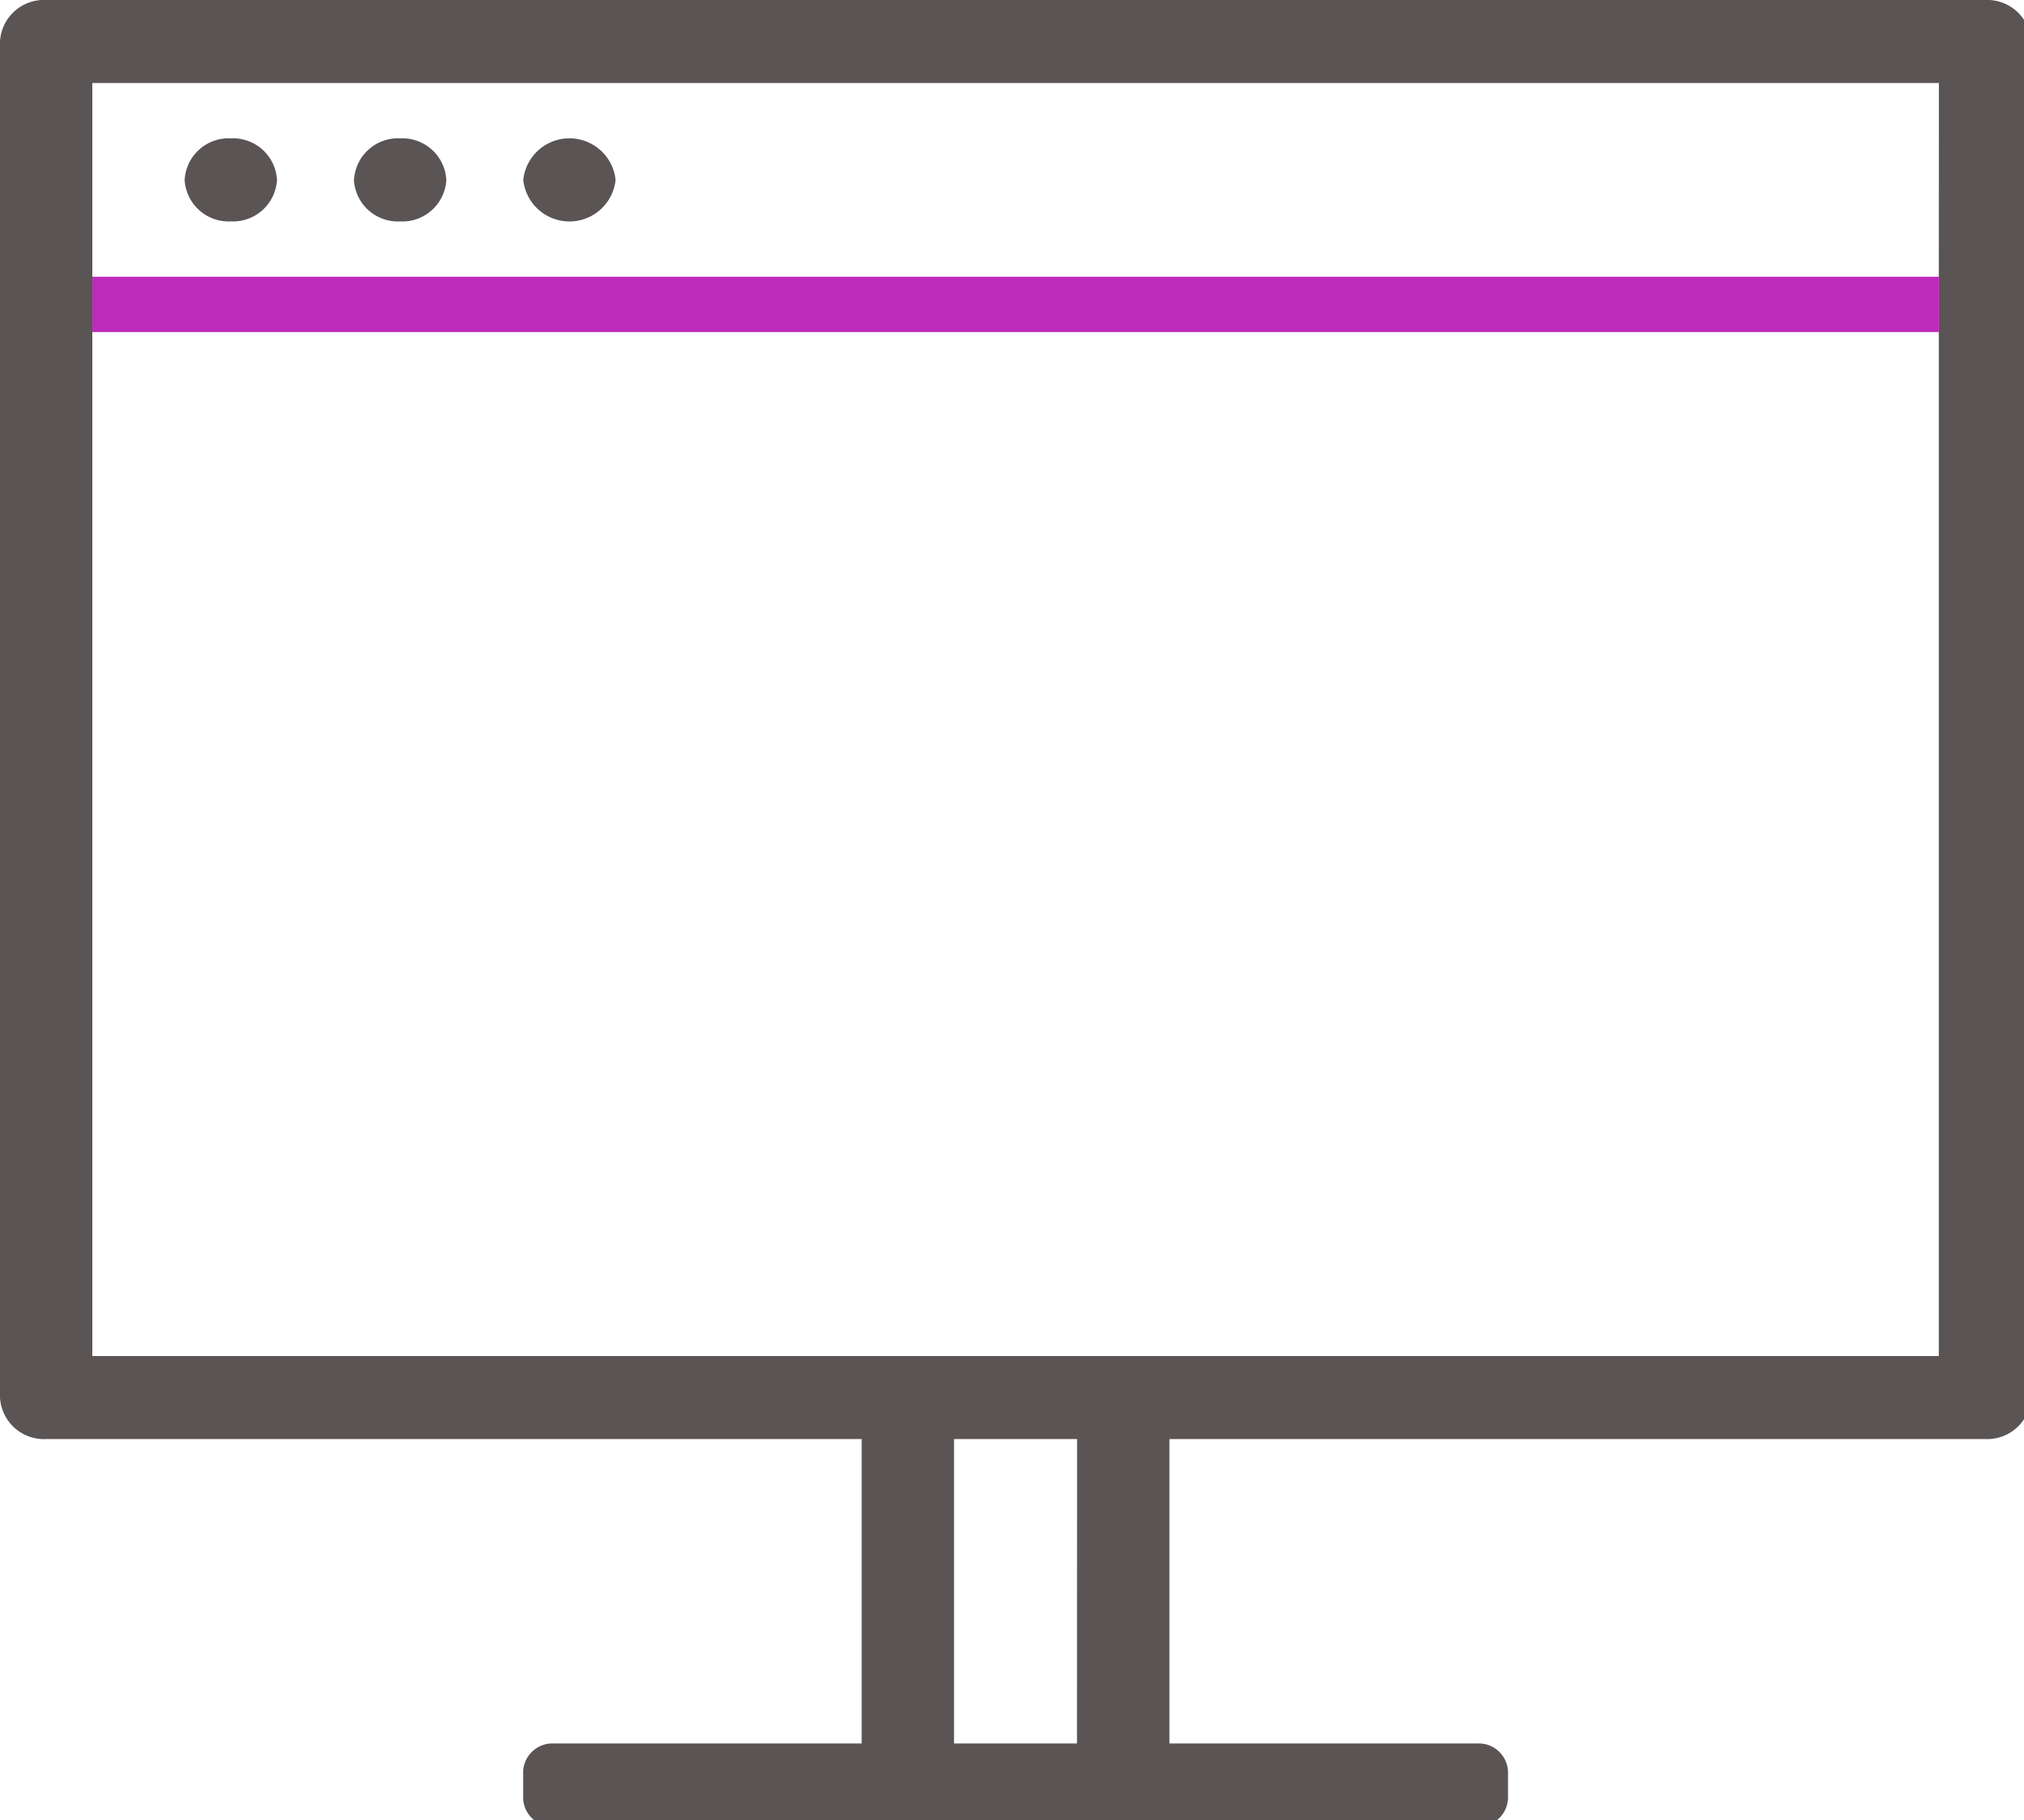 <svg xmlns="http://www.w3.org/2000/svg" xmlns:xlink="http://www.w3.org/1999/xlink" width="79.357" height="71.361" viewBox="0 0 79.357 71.361">
  <defs>
    <clipPath id="clip-path">
      <rect id="Rectangle_1929" data-name="Rectangle 1929" width="79.357" height="71.361" fill="none"/>
    </clipPath>
  </defs>
  <g id="Group_1474" data-name="Group 1474" clip-path="url(#clip-path)">
    <path id="Path_5219" data-name="Path 5219" d="M77.827,0H1.81A1.726,1.726,0,0,0,0,1.628V54.794a1.726,1.726,0,0,0,1.81,1.628H33.785V68.357H21.719a1.151,1.151,0,0,0-1.207,1.085v1.085a1.151,1.151,0,0,0,1.207,1.085h36.2a1.151,1.151,0,0,0,1.207-1.085V69.442a1.151,1.151,0,0,0-1.207-1.085H45.851V56.422H77.827a1.726,1.726,0,0,0,1.81-1.628V1.628A1.726,1.726,0,0,0,77.827,0m-35.6,68.357H37.405V56.422h4.826ZM76.017,10.85h0v2.17h0V53.167H3.62V13.02h0V3.255h72.4ZM9.05,5.425a1.726,1.726,0,0,1,1.81,1.628A1.726,1.726,0,0,1,9.05,8.68,1.726,1.726,0,0,1,7.24,7.053,1.726,1.726,0,0,1,9.05,5.425m4.826,1.628a1.726,1.726,0,0,0,1.81,1.628A1.726,1.726,0,0,0,17.5,7.053a1.726,1.726,0,0,0-1.81-1.628,1.726,1.726,0,0,0-1.81,1.628m6.636,0a1.82,1.82,0,0,0,3.62,0,1.82,1.82,0,0,0-3.62,0" transform="translate(0)" fill="#5a5454"/>
    <path id="Path_5220" data-name="Path 5220" d="M6,20H78.4v2.17H6" transform="translate(-2.38 -9.15)" fill="#be2bbb"/>
  </g>
</svg>
